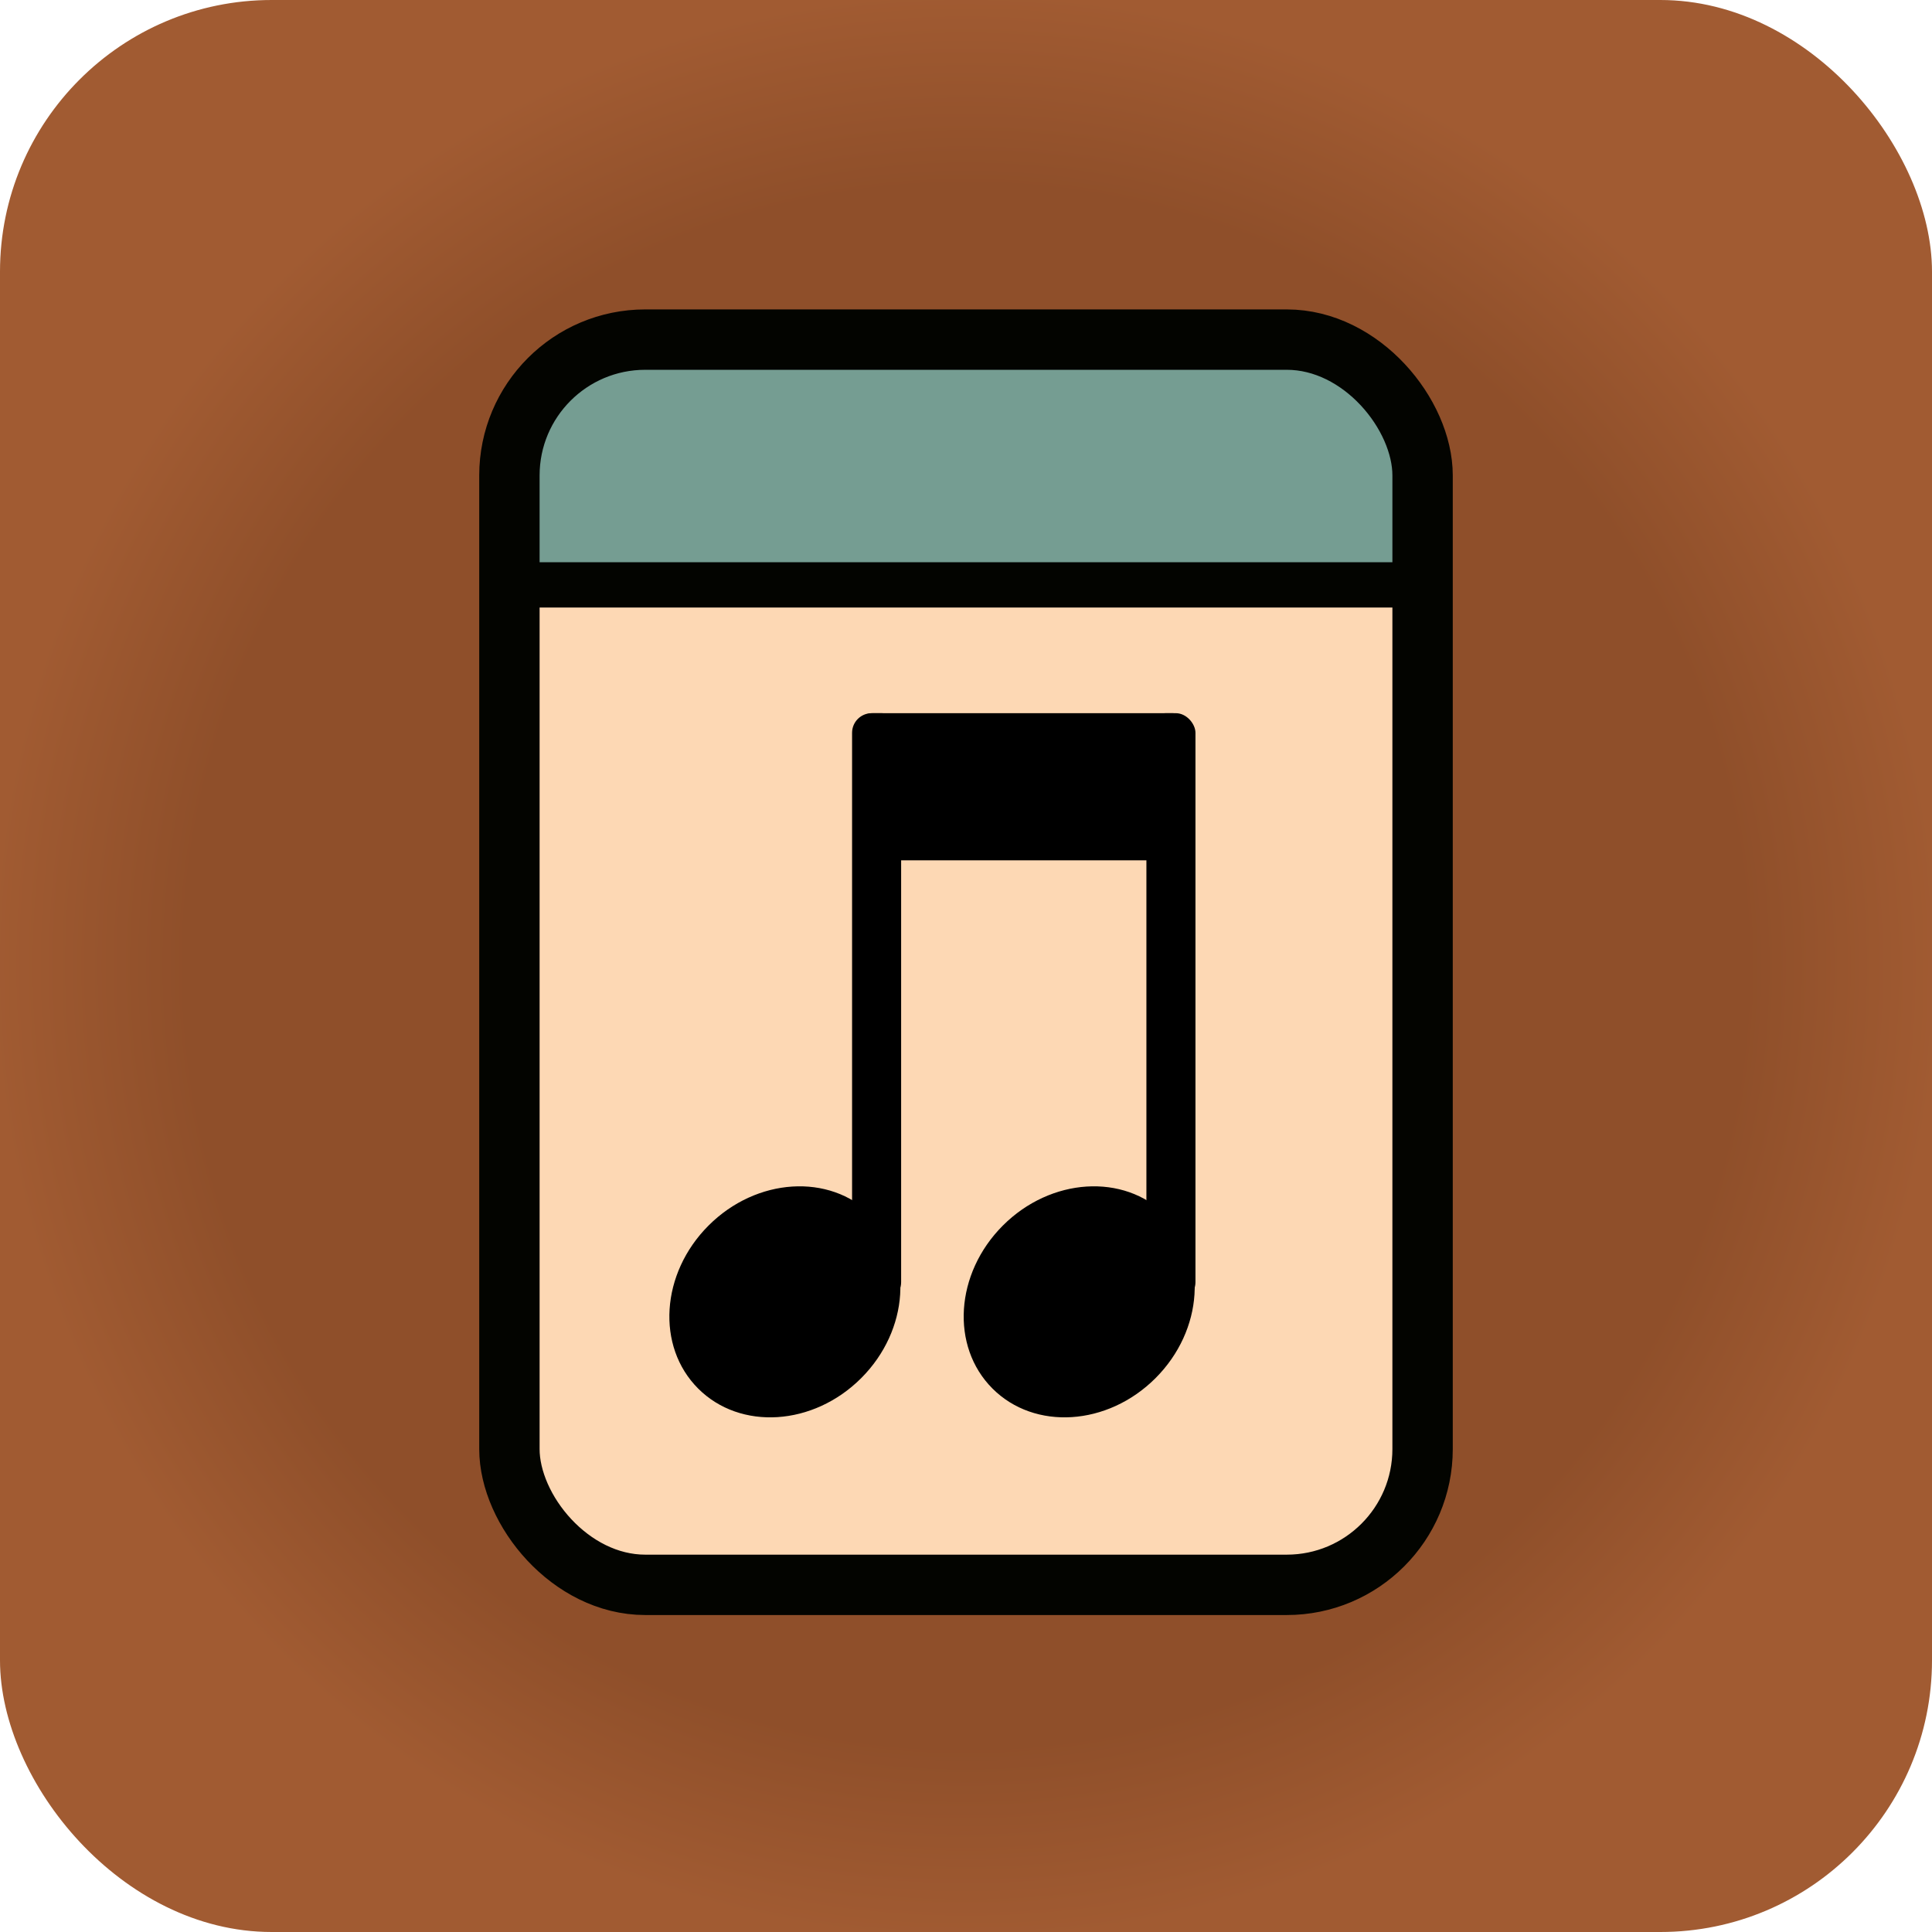 <svg xmlns="http://www.w3.org/2000/svg" viewBox="0 0 512 512"><radialGradient id="prefix__a"><stop offset="80%" stop-color="#8f4f2a"/><stop offset="100%" stop-color="#A15B32"/></radialGradient><rect width="512" height="512" rx="72" fill="url(#prefix__a)"/><rect x="135" y="90" width="242" height="330" rx="36" fill="#fdd8b4"/><rect x="135" y="90" width="242" height="50" rx="36" fill="#759d92"/><path fill="#759d92" d="M135 116h242v40H135z"/><rect x="135" y="90" width="242" height="330" rx="36" fill="transparent" stroke="#030400" stroke-width="16"/><path stroke="#030400" stroke-width="12" d="M135 155h242"/><g transform="matrix(1.3 0 0 1.3 208 280)"><g id="prefix__b"><ellipse rx="25" ry="22" transform="rotate(-45 60.355 25)"/><rect width="10" height="120" x="13.7" y="-70" rx="4"/></g><use href="#prefix__b" x="60"/><rect width="69" height="30" x="14" y="-70" rx="4"/></g></svg>
